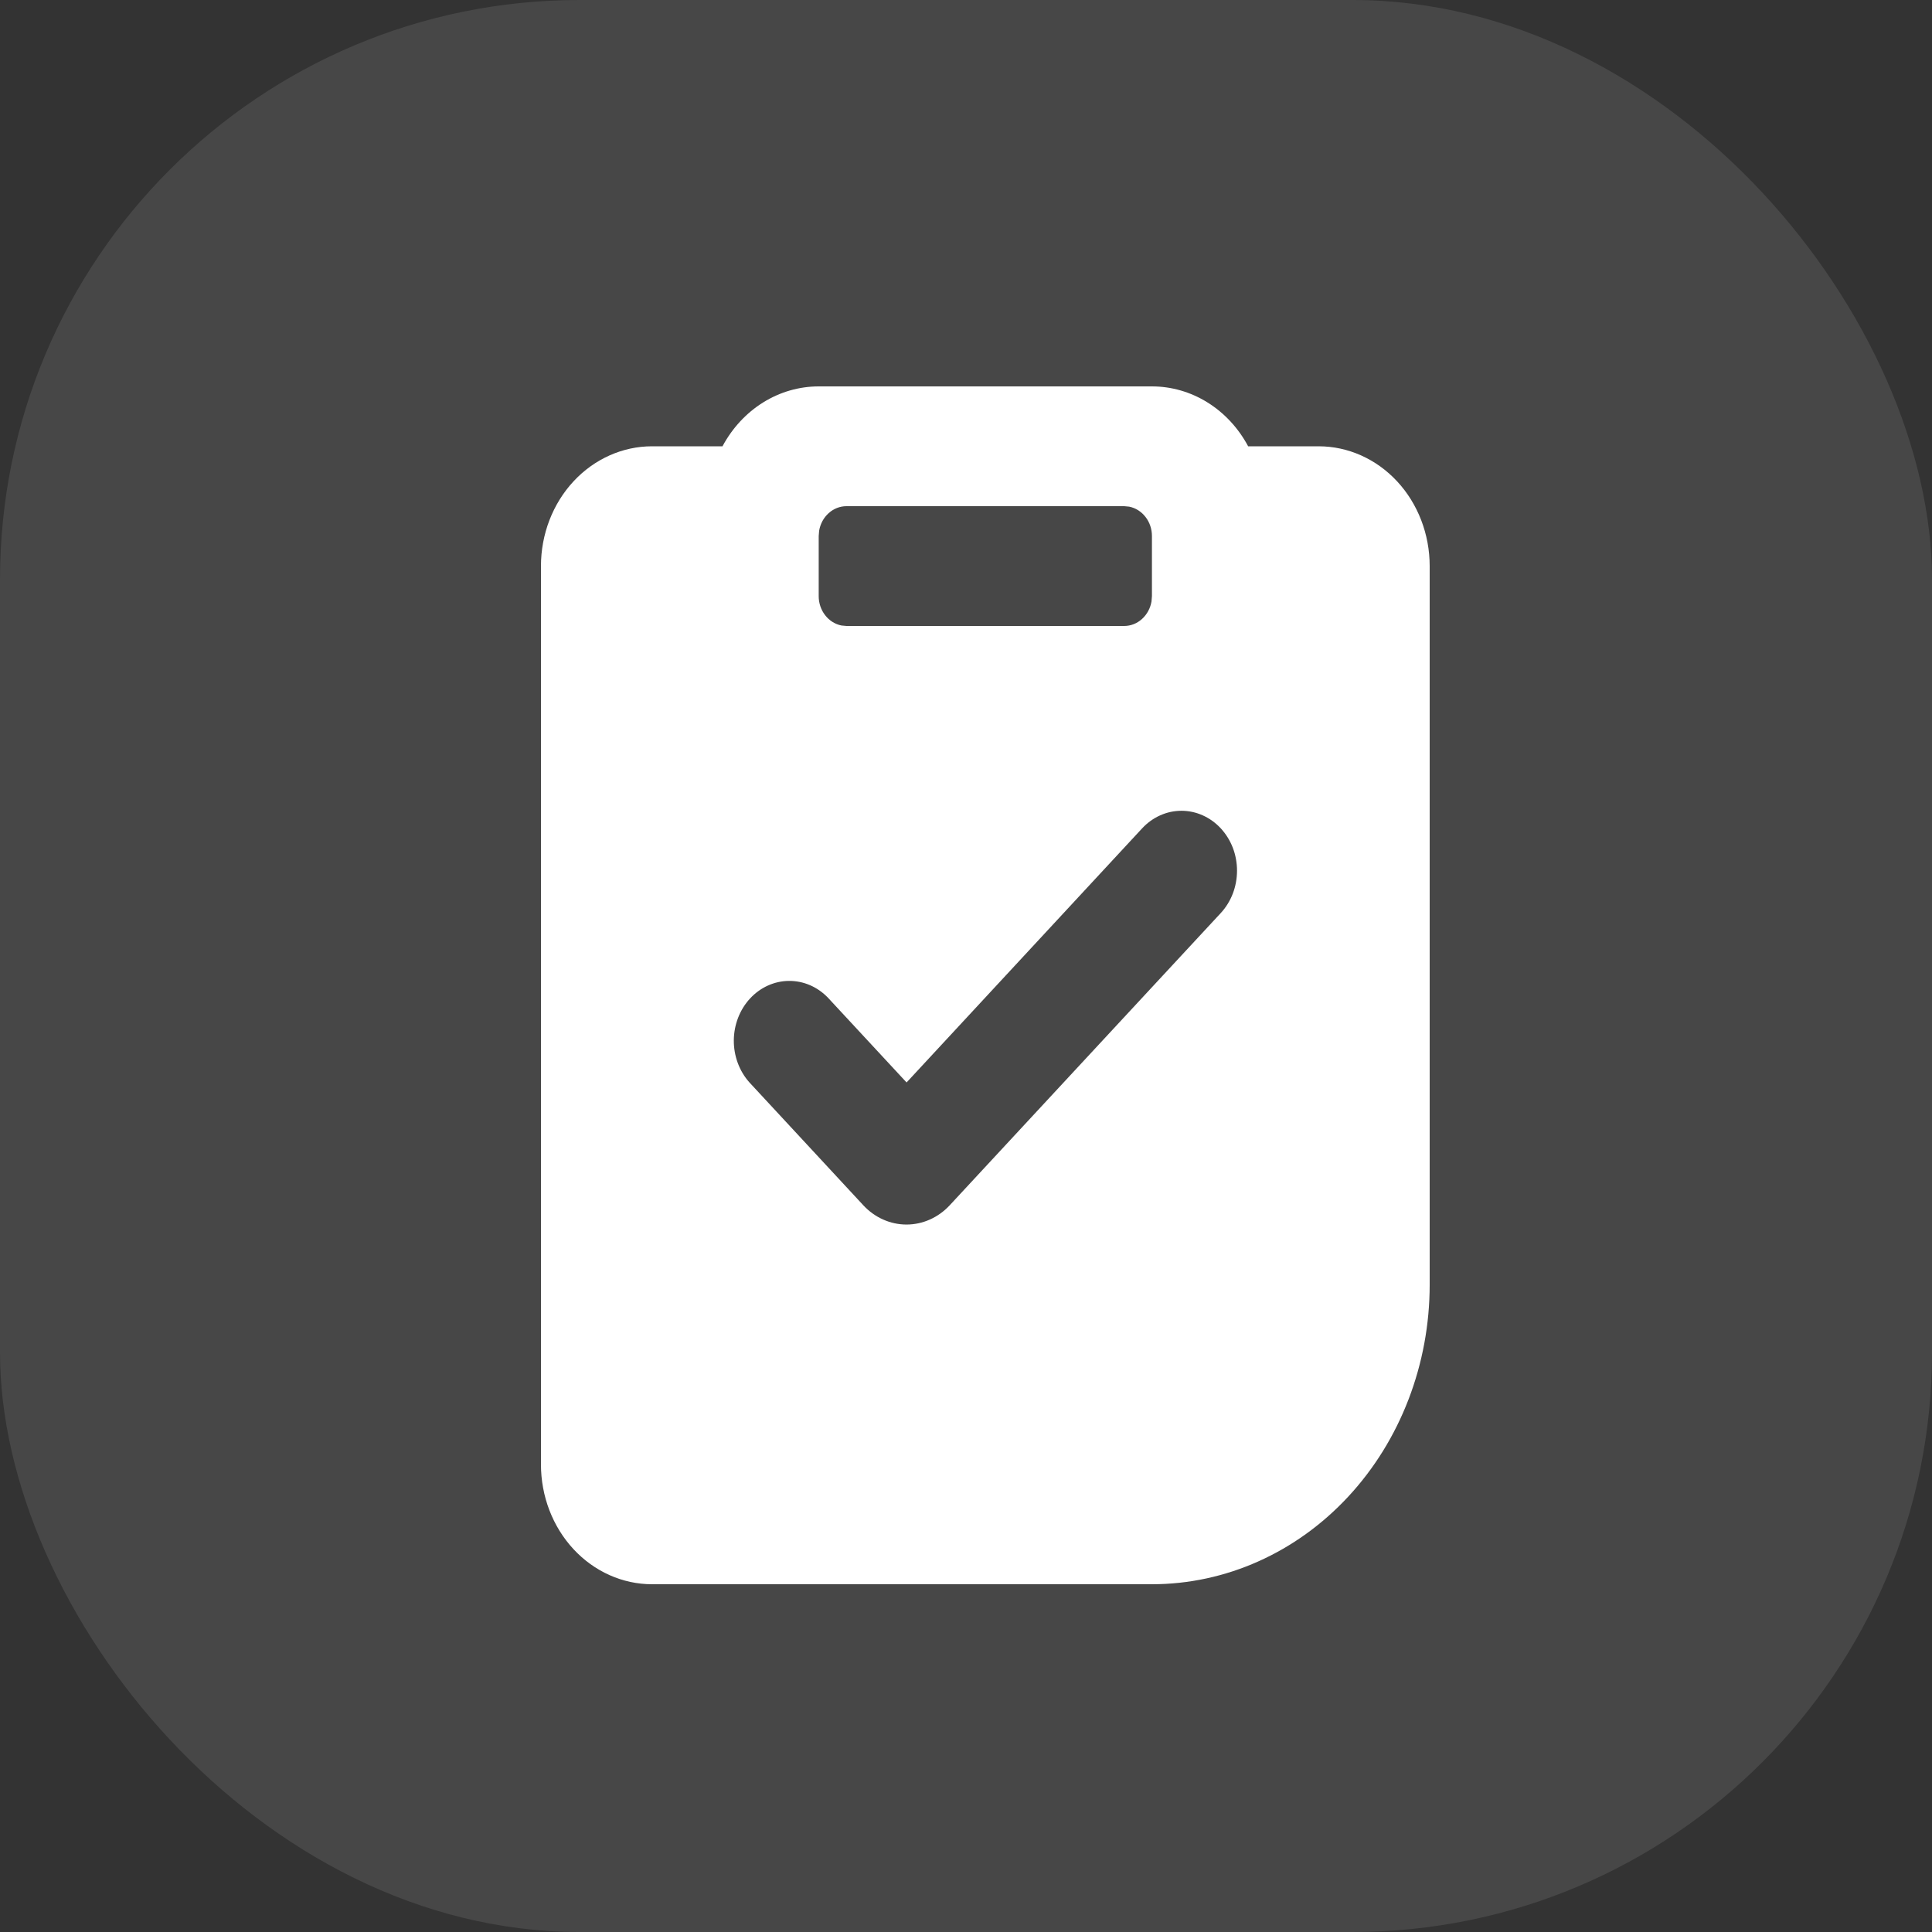 <svg width="50" height="50" viewBox="0 0 50 50" fill="none" xmlns="http://www.w3.org/2000/svg">
<rect x="0" y="0" width="50" height="50" fill="#333333" stroke="none"/>
<g id="mdi:leads">
<rect width="50" height="50" rx="15" fill="white" fill-opacity="0.1"/>
<path id="Vector" fill-rule="evenodd" clip-rule="evenodd" d="M29.812 10C30.317 10 30.813 10.143 31.25 10.415C31.687 10.687 32.05 11.079 32.302 11.55H34.125C34.888 11.55 35.619 11.877 36.158 12.458C36.697 13.039 37 13.828 37 14.65V33.25C37 35.305 36.243 37.277 34.895 38.73C33.547 40.184 31.719 41 29.812 41H16.875C16.113 41 15.381 40.673 14.842 40.092C14.303 39.511 14 38.722 14 37.9V14.65C14 13.828 14.303 13.039 14.842 12.458C15.381 11.877 16.113 11.55 16.875 11.55H18.698C18.95 11.079 19.313 10.687 19.75 10.415C20.187 10.143 20.683 10 21.188 10H29.812ZM29.559 21.437L23.462 28.014L21.428 25.821C21.156 25.538 20.793 25.382 20.416 25.386C20.04 25.389 19.679 25.552 19.412 25.84C19.146 26.127 18.995 26.516 18.991 26.922C18.988 27.329 19.133 27.72 19.395 28.013L22.342 31.192C22.489 31.35 22.663 31.476 22.855 31.561C23.047 31.647 23.253 31.691 23.46 31.691C23.668 31.691 23.874 31.647 24.066 31.561C24.257 31.476 24.432 31.35 24.579 31.192L31.594 23.629C31.727 23.485 31.833 23.314 31.905 23.126C31.977 22.938 32.014 22.736 32.014 22.533C32.014 22.329 31.977 22.128 31.905 21.939C31.832 21.751 31.726 21.581 31.593 21.437C31.459 21.293 31.301 21.179 31.126 21.101C30.952 21.023 30.765 20.983 30.576 20.983C30.387 20.983 30.2 21.023 30.026 21.101C29.851 21.179 29.693 21.293 29.559 21.437ZM29.094 13.1H21.906C21.738 13.1 21.575 13.164 21.446 13.28C21.317 13.396 21.229 13.557 21.199 13.736L21.188 13.875V15.425C21.187 15.606 21.246 15.782 21.354 15.921C21.462 16.061 21.611 16.155 21.777 16.188L21.906 16.2H29.094C29.262 16.2 29.425 16.137 29.554 16.02C29.683 15.904 29.771 15.743 29.801 15.565L29.812 15.425V13.875C29.813 13.694 29.754 13.518 29.646 13.379C29.538 13.239 29.389 13.145 29.223 13.112L29.094 13.1Z" fill="white"/>
</g>
</svg>
